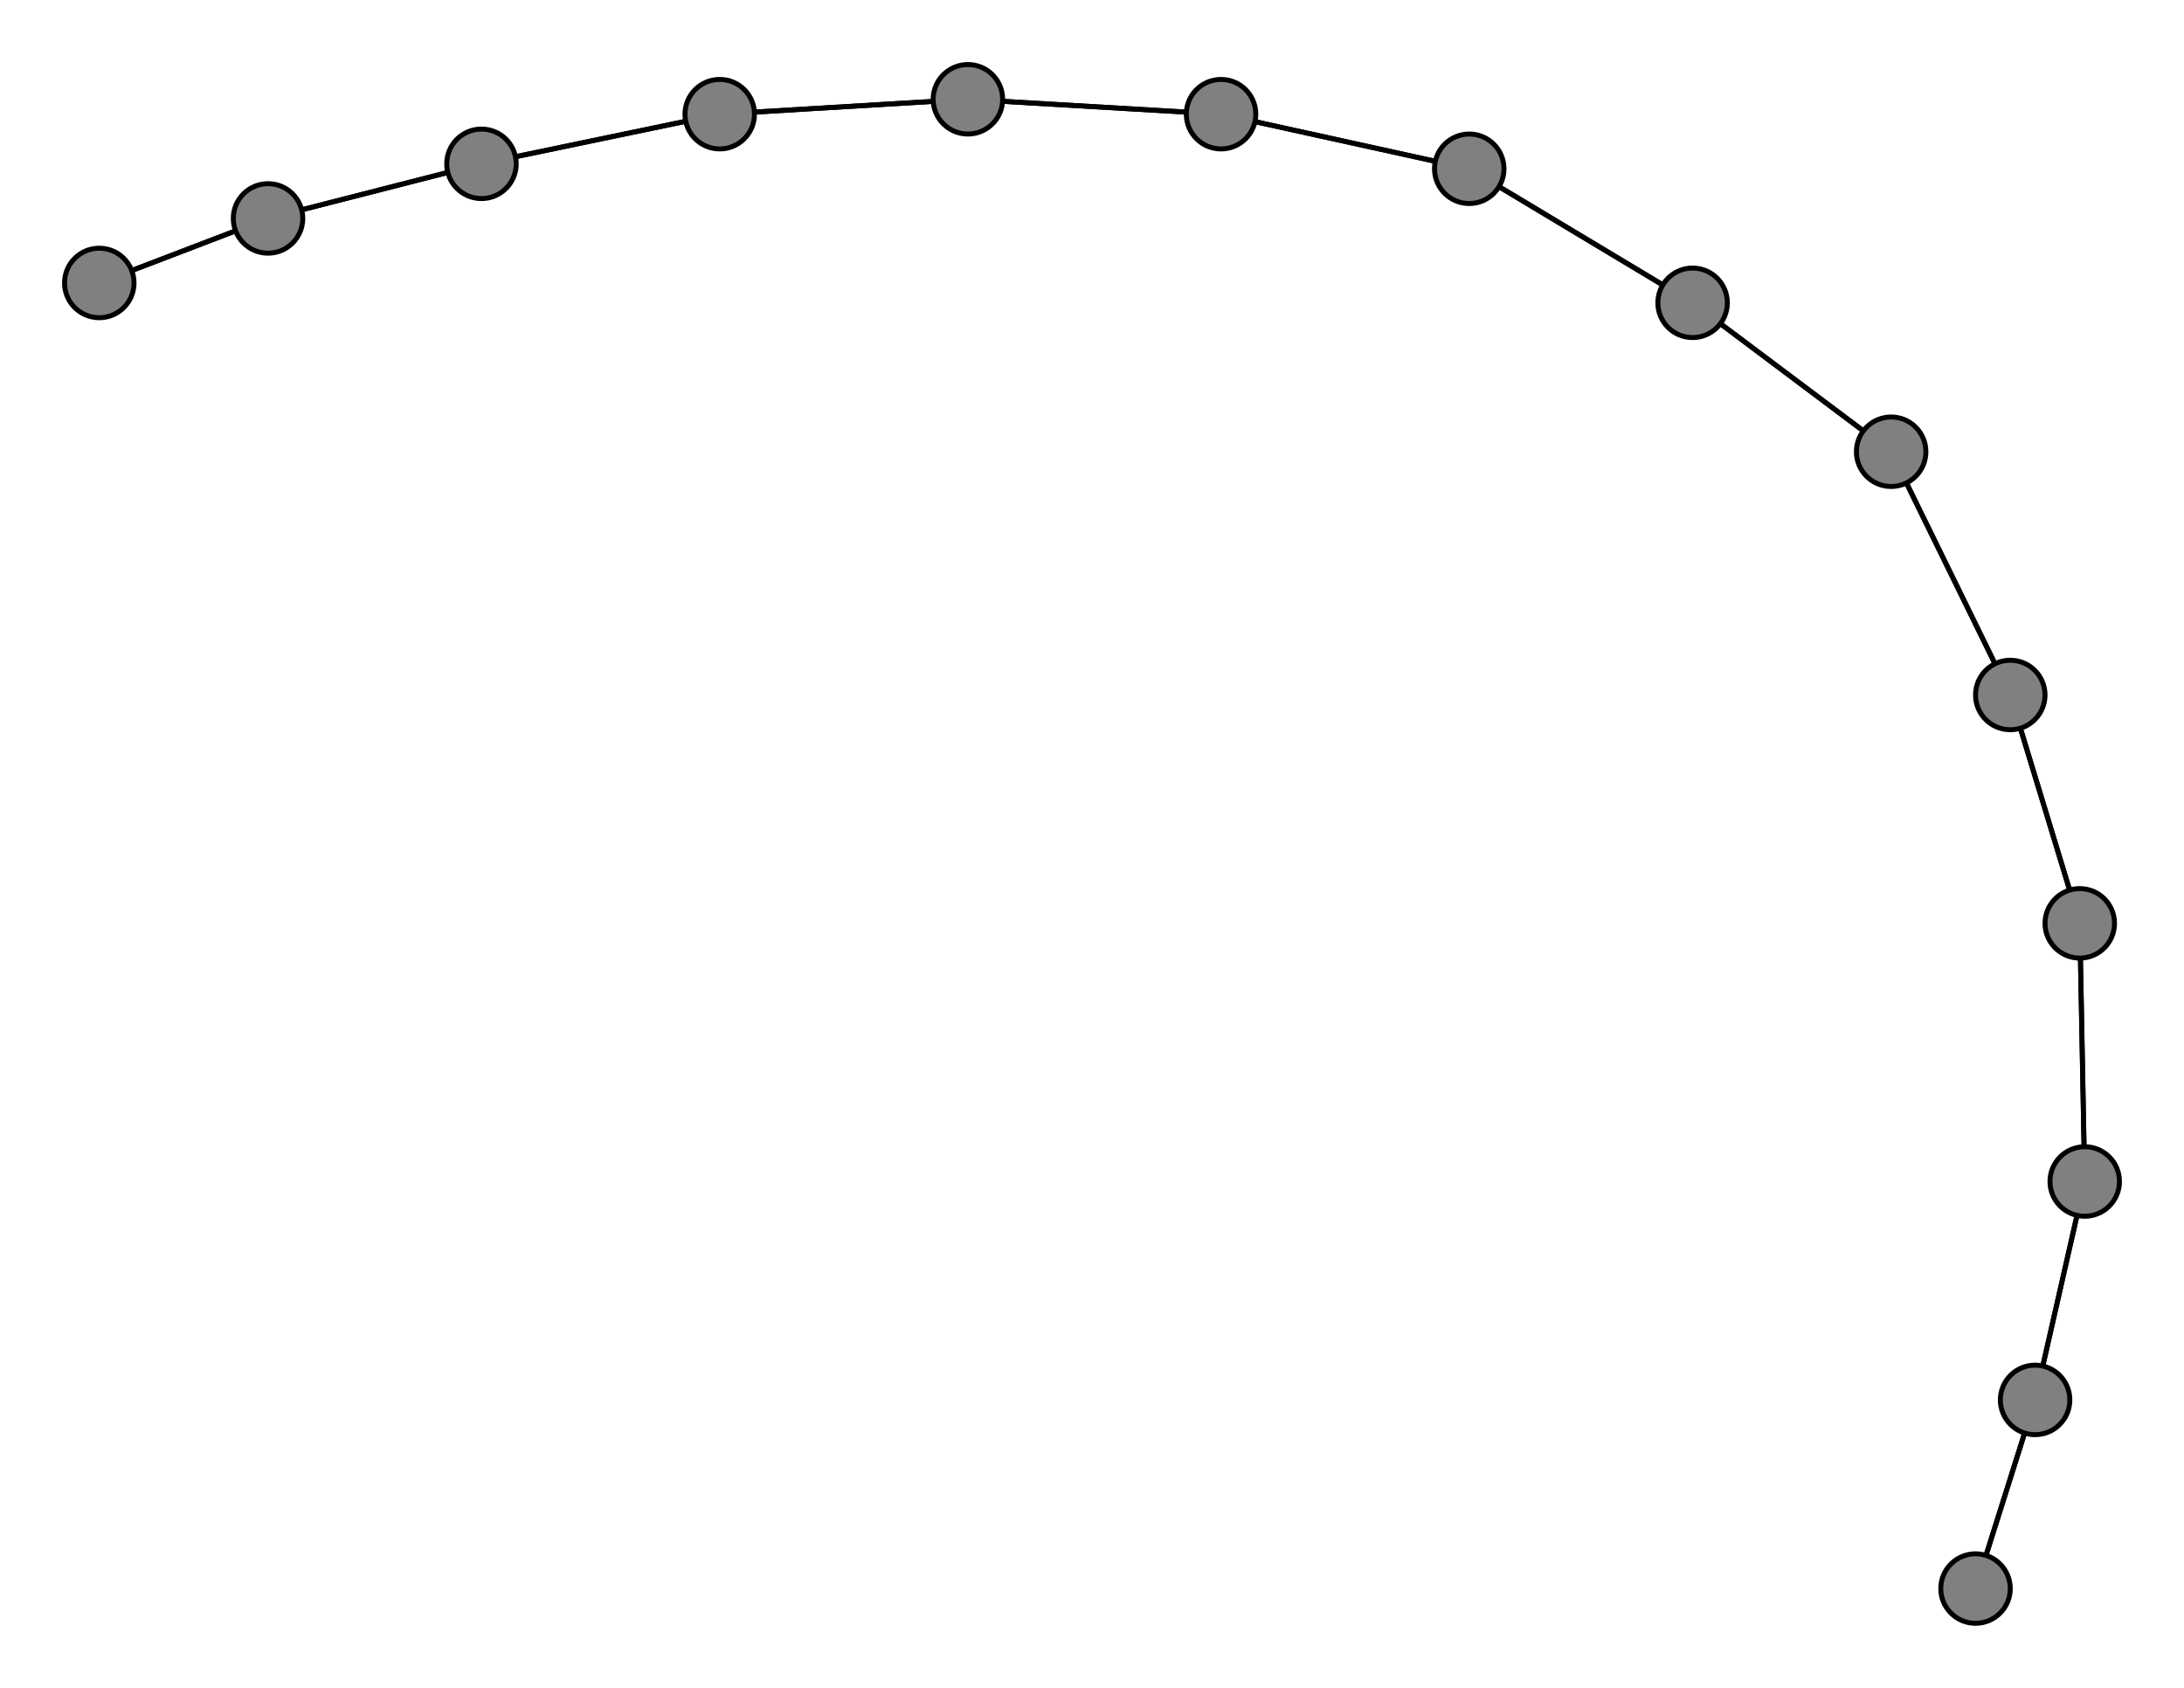 <svg width="440" height="340" xmlns="http://www.w3.org/2000/svg">
<path stroke-width="1" stroke="black" d="M 398 320 410 282"/>
<path stroke-width="1" stroke="black" d="M 420 238 410 282"/>
<path stroke-width="1" stroke="black" d="M 420 238 419 186"/>
<path stroke-width="1" stroke="black" d="M 419 186 420 238"/>
<path stroke-width="1" stroke="black" d="M 419 186 405 140"/>
<path stroke-width="1" stroke="black" d="M 405 140 419 186"/>
<path stroke-width="1" stroke="black" d="M 405 140 381 91"/>
<path stroke-width="1" stroke="black" d="M 381 91 405 140"/>
<path stroke-width="1" stroke="black" d="M 381 91 341 61"/>
<path stroke-width="1" stroke="black" d="M 341 61 381 91"/>
<path stroke-width="1" stroke="black" d="M 341 61 296 34"/>
<path stroke-width="1" stroke="black" d="M 296 34 341 61"/>
<path stroke-width="1" stroke="black" d="M 296 34 246 23"/>
<path stroke-width="1" stroke="black" d="M 246 23 296 34"/>
<path stroke-width="1" stroke="black" d="M 246 23 195 20"/>
<path stroke-width="1" stroke="black" d="M 195 20 246 23"/>
<path stroke-width="1" stroke="black" d="M 195 20 145 23"/>
<path stroke-width="1" stroke="black" d="M 145 23 195 20"/>
<path stroke-width="1" stroke="black" d="M 145 23 97 33"/>
<path stroke-width="1" stroke="black" d="M 97 33 145 23"/>
<path stroke-width="1" stroke="black" d="M 97 33 54 44"/>
<path stroke-width="1" stroke="black" d="M 54 44 97 33"/>
<path stroke-width="1" stroke="black" d="M 54 44 20 57"/>
<path stroke-width="1" stroke="black" d="M 20 57 54 44"/>
<path stroke-width="1" stroke="black" d="M 410 282 398 320"/>
<path stroke-width="1" stroke="black" d="M 410 282 420 238"/>
<circle cx="398" cy="320" r="7.0" style="fill:gray;stroke:black;stroke-width:1.0"/>
<circle cx="20" cy="57" r="7.0" style="fill:gray;stroke:black;stroke-width:1.0"/>
<circle cx="54" cy="44" r="7.0" style="fill:gray;stroke:black;stroke-width:1.0"/>
<circle cx="97" cy="33" r="7.0" style="fill:gray;stroke:black;stroke-width:1.0"/>
<circle cx="145" cy="23" r="7.0" style="fill:gray;stroke:black;stroke-width:1.0"/>
<circle cx="195" cy="20" r="7.0" style="fill:gray;stroke:black;stroke-width:1.0"/>
<circle cx="246" cy="23" r="7.0" style="fill:gray;stroke:black;stroke-width:1.0"/>
<circle cx="296" cy="34" r="7.0" style="fill:gray;stroke:black;stroke-width:1.0"/>
<circle cx="341" cy="61" r="7.0" style="fill:gray;stroke:black;stroke-width:1.0"/>
<circle cx="381" cy="91" r="7.0" style="fill:gray;stroke:black;stroke-width:1.0"/>
<circle cx="405" cy="140" r="7.0" style="fill:gray;stroke:black;stroke-width:1.0"/>
<circle cx="419" cy="186" r="7.0" style="fill:gray;stroke:black;stroke-width:1.0"/>
<circle cx="420" cy="238" r="7.0" style="fill:gray;stroke:black;stroke-width:1.0"/>
<circle cx="410" cy="282" r="7.0" style="fill:gray;stroke:black;stroke-width:1.0"/>
</svg>
